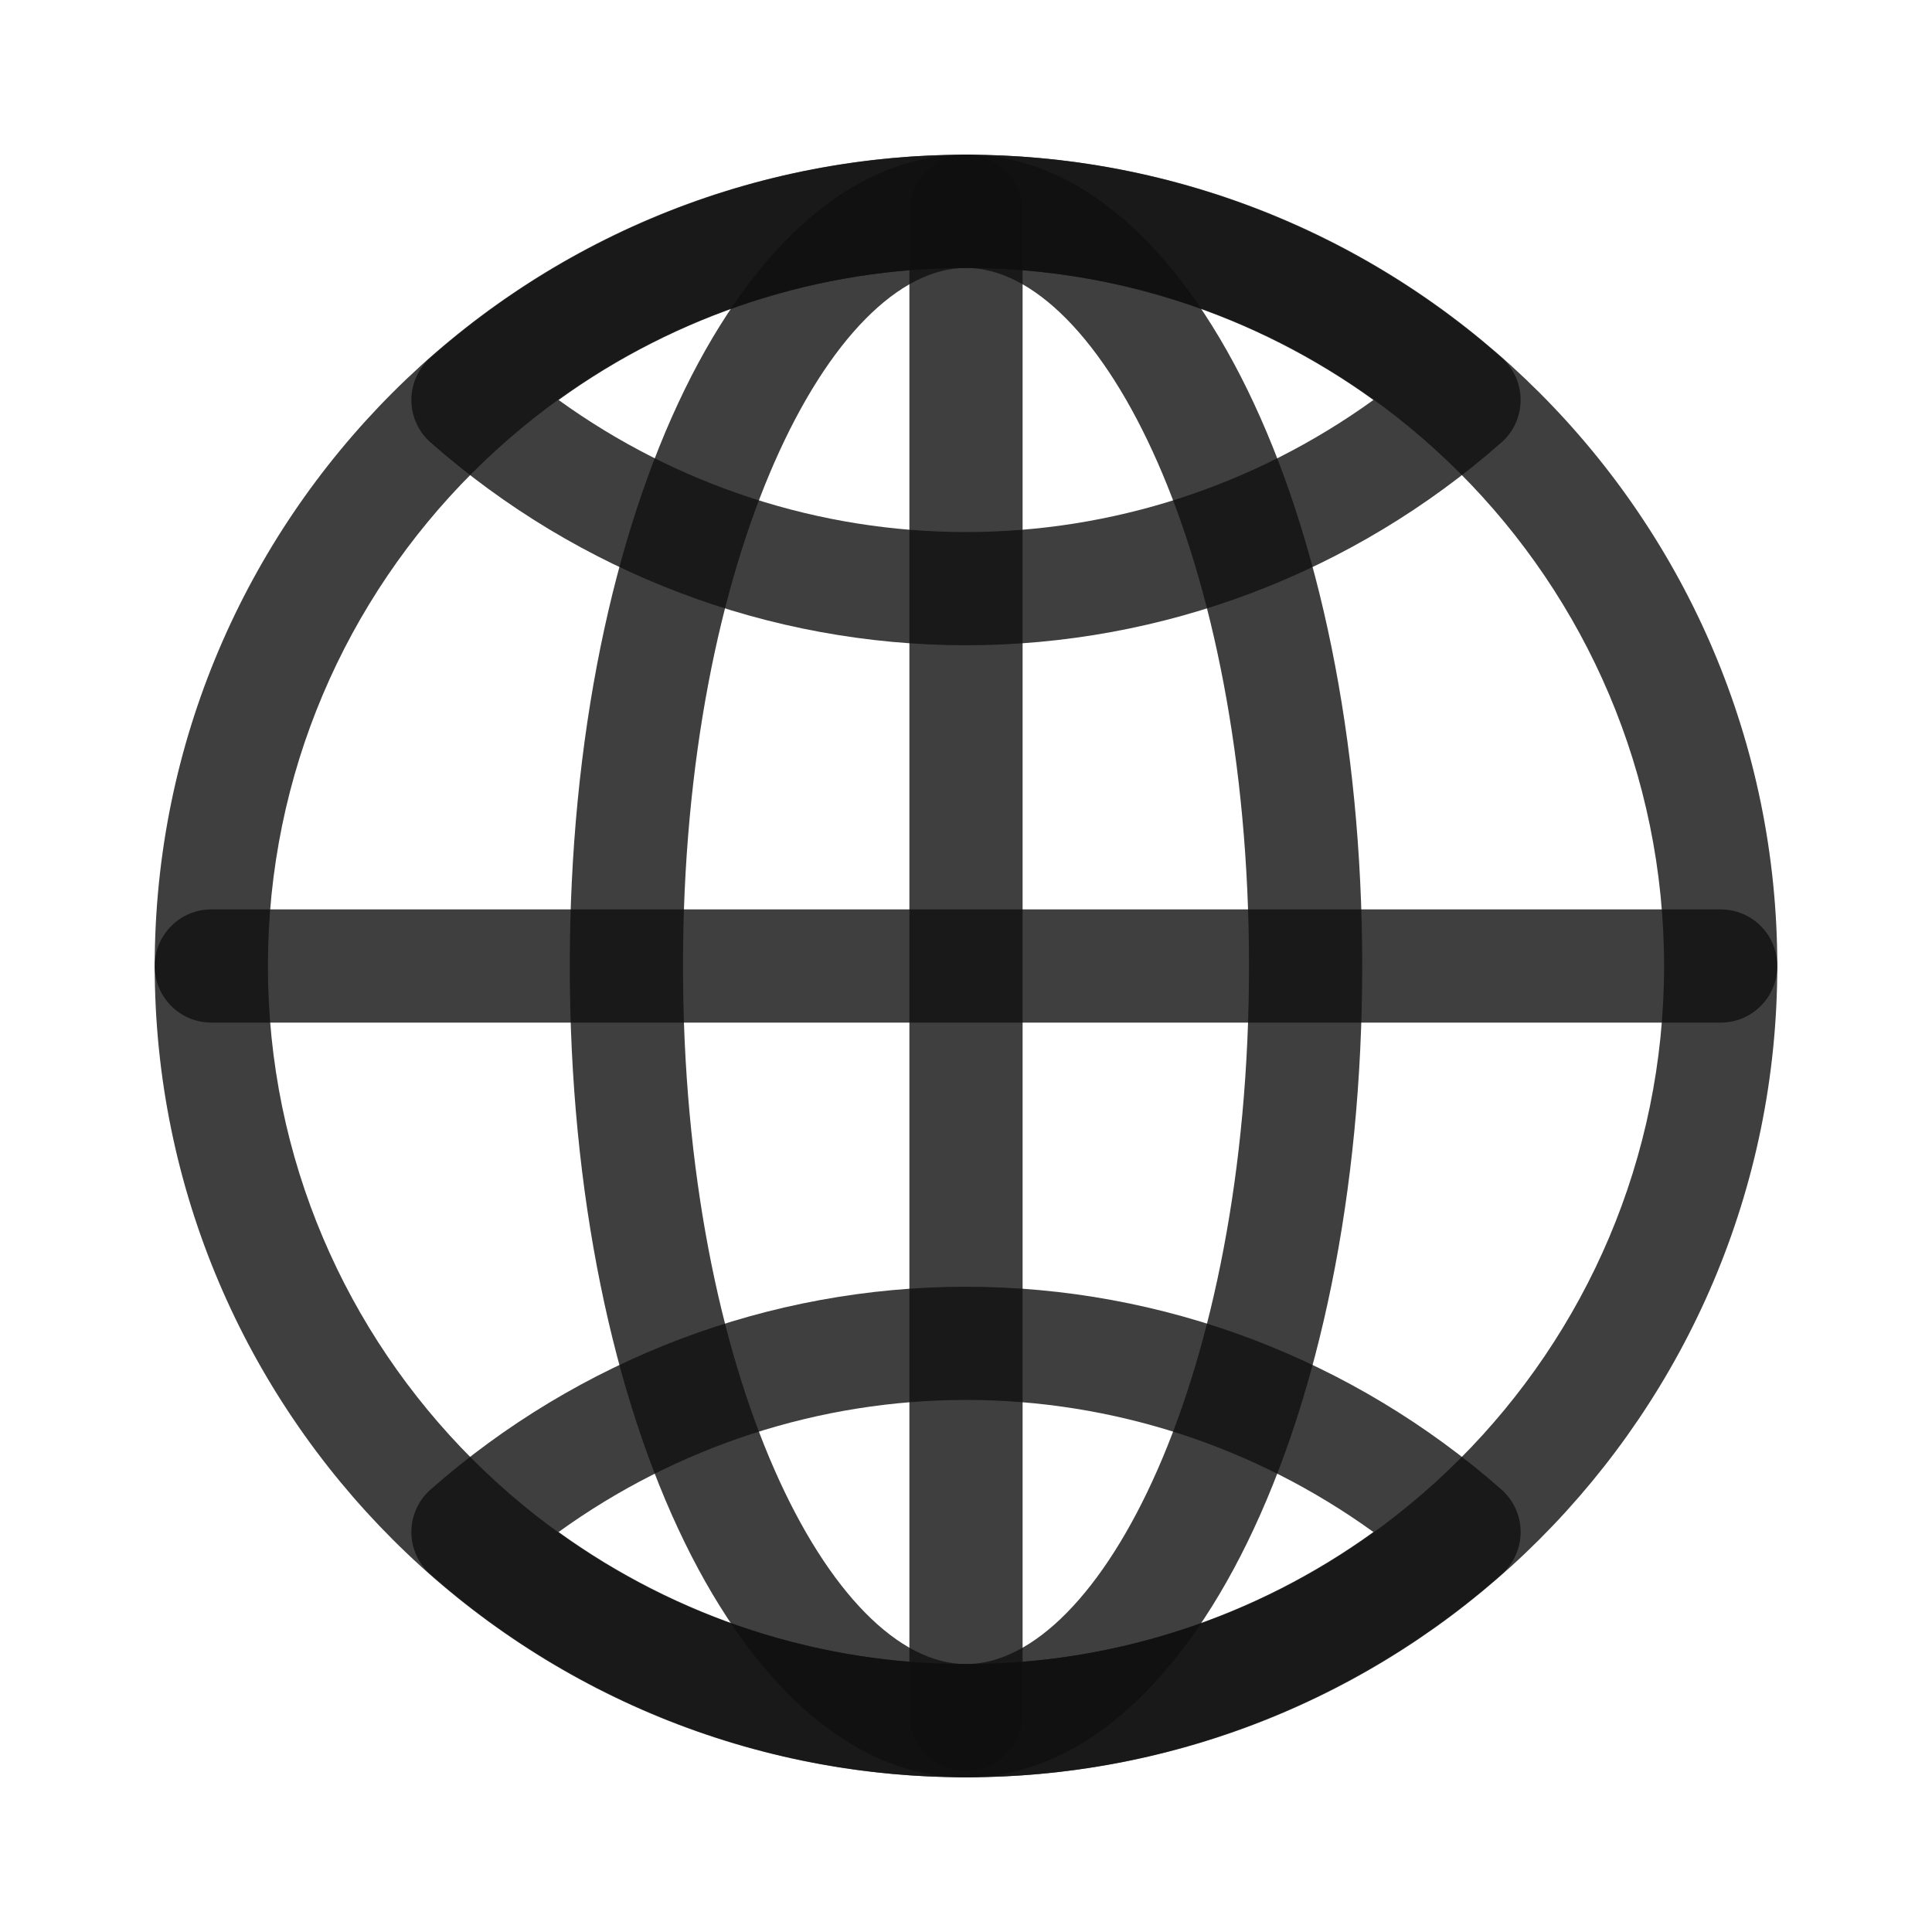 <svg t="1735373042125" class="icon" viewBox="0 0 1024 1024" version="1.1" xmlns="http://www.w3.org/2000/svg" p-id="1596" xmlns:xlink="http://www.w3.org/1999/xlink" width="200" height="200" fill="#101010" fill-opacity="0.8" stroke="none" stroke-width="0.5">
  <path d="M512 942C274.9 942 82 749.11 82 512 82 274.9 274.9 82 512 82c237.11 0 430 192.9 430 430 0 237.11-192.89 430-430 430z m0-800c-204.02 0-370 165.98-370 370s165.98 370 370 370 370-165.98 370-370-165.98-370-370-370z" p-id="1597"></path>
  <path d="M512 942c-117.75 0-210-188.89-210-430 0-241.12 92.25-430 210-430s210 188.88 210 430c0 241.11-92.25 430-210 430z m0-800c-70.95 0-150 151.95-150 370s79.05 370 150 370c70.96 0 150-151.95 150-370s-79.04-370-150-370z" p-id="1598"></path>
  <path d="M912 542H112c-16.57 0-30-13.43-30-30s13.43-30 30-30h800c16.56 0 30 13.43 30 30s-13.44 30-30 30z" p-id="1599"></path>
  <path d="M512 938.64c-16.57 0-30-13.44-30-30V112c0-16.57 13.43-30 30-30s30 13.43 30 30v796.64c0 16.56-13.43 30-30 30z" p-id="1600"></path>
  <path d="M512 942c-104.29 0-205.08-38.16-283.79-107.48-6.46-5.7-10.18-13.91-10.18-22.52s3.71-16.82 10.18-22.52C306.92 720.16 407.71 682 512 682c104.3 0 205.08 38.16 283.79 107.48 6.46 5.7 10.18 13.91 10.18 22.52s-3.71 16.82-10.18 22.52C717.08 903.84 616.3 942 512 942zM296.06 812c62.83 45.35 138.26 70 215.94 70s153.11-24.65 215.94-70c-62.83-45.35-138.26-70-215.94-70s-153.11 24.65-215.94 70zM512 342c-104.31 0-205.09-38.17-283.79-107.49-6.47-5.69-10.18-13.9-10.18-22.51s3.7-16.82 10.18-22.51C306.91 120.17 407.69 82 512 82c104.3 0 205.1 38.17 283.79 107.49 6.46 5.69 10.18 13.9 10.18 22.51s-3.71 16.82-10.18 22.51C717.1 303.83 616.3 342 512 342zM296.06 212c62.82 45.36 138.25 70 215.94 70 77.68 0 153.12-24.64 215.94-70-62.81-45.36-138.26-70-215.94-70-77.69 0-153.12 24.64-215.94 70z" p-id="1601"></path>
</svg>